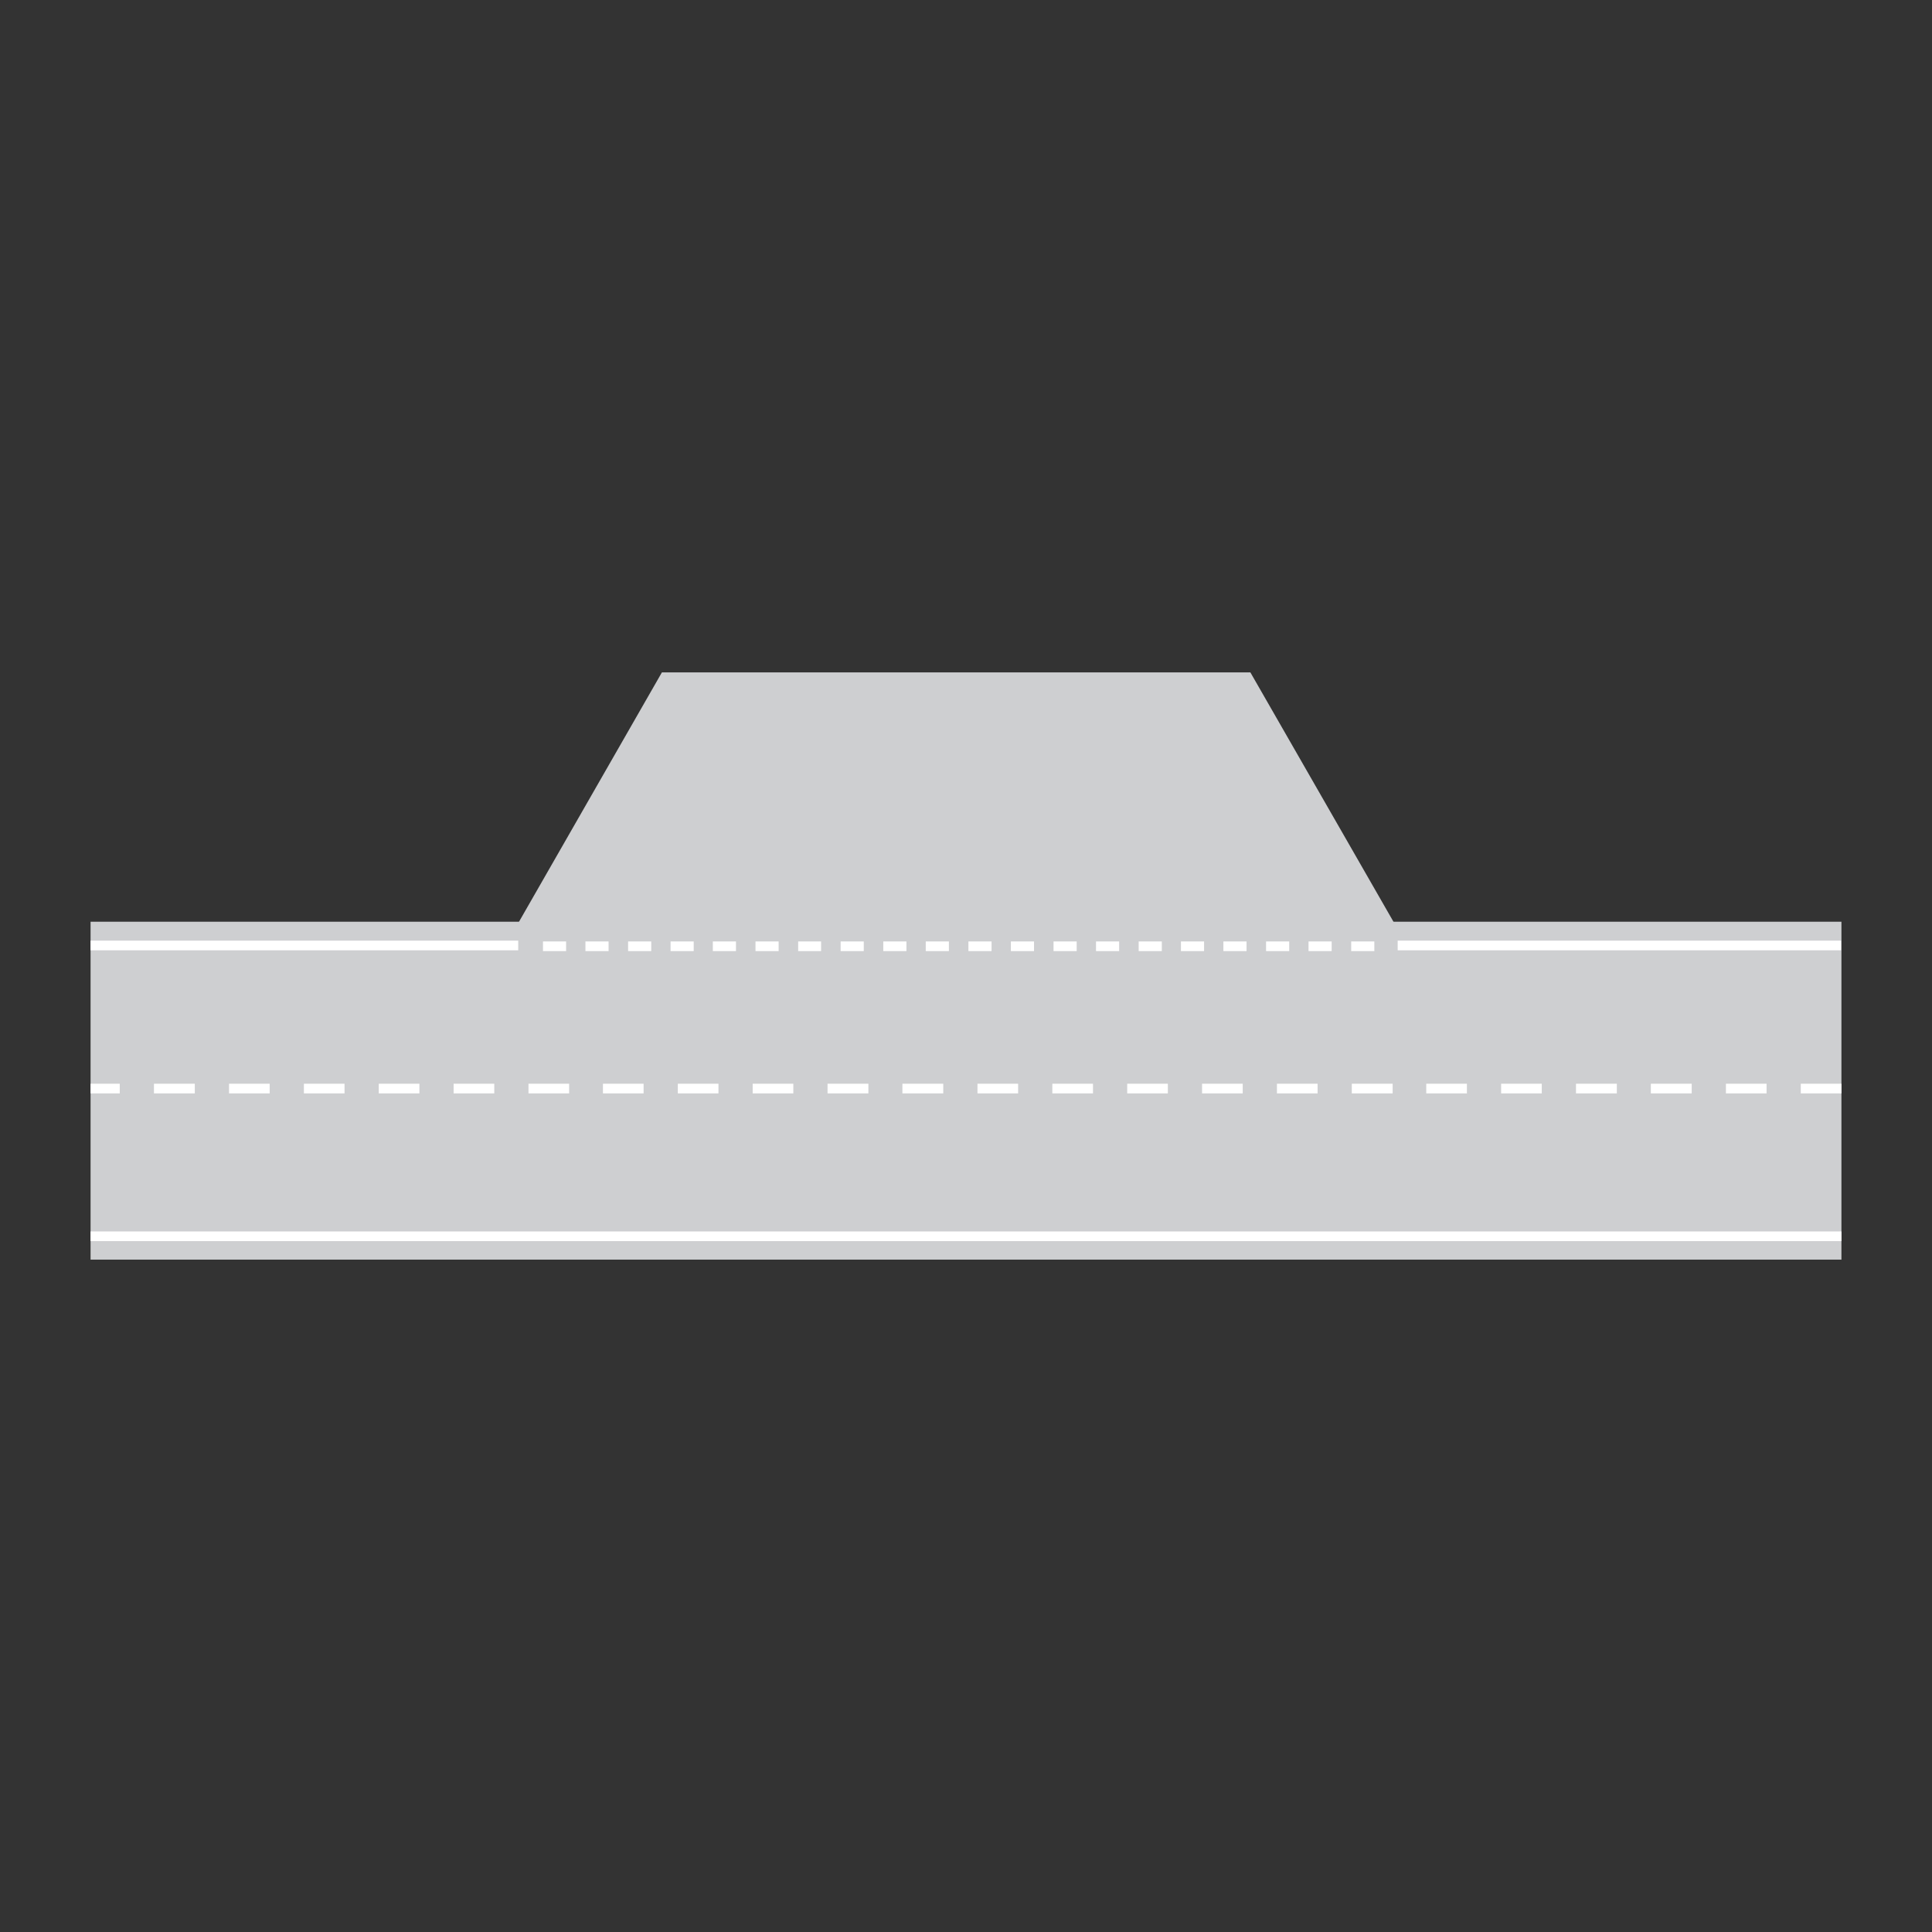 <?xml version="1.0" encoding="utf-8"?>
<!-- Generator: Adobe Illustrator 19.2.0, SVG Export Plug-In . SVG Version: 6.00 Build 0)  -->
<svg version="1.1" id="Livello_1" xmlns="http://www.w3.org/2000/svg" xmlns:xlink="http://www.w3.org/1999/xlink" x="0px" y="0px"
	 viewBox="0 0 960 960" style="enable-background:new 0 0 960 960;" xml:space="preserve">
<rect x="0" y="0" width="960" height="960" fill="#333333" stroke="none"/>
<style type="text/css">
	.st0{fill-rule:evenodd;clip-rule:evenodd;fill:#CECFD1;}
	.st1{fill-rule:evenodd;clip-rule:evenodd;fill:#FFFFFF;}
</style>
<g>
	<g>
		<polygon class="st0" points="328.9,334.1 621.3,334.1 695.1,462.7 255.2,462.7 328.9,334.1 		"/>
		<polygon class="st0" points="45,625.9 915,625.9 915,458 45,458 45,625.9 		"/>
		<polygon class="st1" points="45,472.2 257.5,472.2 257.5,467.4 45,467.4 45,472.2 		"/>
		<polygon class="st1" points="694.5,472.2 914.8,472.2 914.8,467.4 694.5,467.4 694.5,472.2 		"/>
		<polygon class="st1" points="45,616.7 915,616.7 915,611.9 45,611.9 45,616.7 		"/>
		<polygon class="st1" points="76.5,543.3 96.8,543.3 96.8,538.5 76.5,538.5 76.5,543.3 		"/>
		<polygon class="st1" points="299.6,543.3 319.8,543.3 319.8,538.5 299.6,538.5 299.6,543.3 		"/>
		<polygon class="st1" points="708.7,543.3 728.9,543.3 728.9,538.5 708.7,538.5 708.7,543.3 		"/>
		<polygon class="st1" points="113.8,543.3 134,543.3 134,538.5 113.8,538.5 113.8,543.3 		"/>
		<polygon class="st1" points="522.9,543.3 543.1,543.3 543.1,538.5 522.9,538.5 522.9,543.3 		"/>
		<polygon class="st1" points="336.8,543.3 357,543.3 357,538.5 336.8,538.5 336.8,543.3 		"/>
		<polygon class="st1" points="745.9,543.3 766.1,543.3 766.1,538.5 745.9,538.5 745.9,543.3 		"/>
		<polygon class="st1" points="151,543.3 171.2,543.3 171.2,538.5 151,538.5 151,543.3 		"/>
		<polygon class="st1" points="560.1,543.3 580.3,543.3 580.3,538.5 560.1,538.5 560.1,543.3 		"/>
		<polygon class="st1" points="374,543.3 394.2,543.3 394.2,538.5 374,538.5 374,543.3 		"/>
		<polygon class="st1" points="783.1,543.3 803.4,543.3 803.4,538.5 783.1,538.5 783.1,543.3 		"/>
		<polygon class="st1" points="188.2,543.3 208.4,543.3 208.4,538.5 188.2,538.5 188.2,543.3 		"/>
		<polygon class="st1" points="597.3,543.3 617.5,543.3 617.5,538.5 597.3,538.5 597.3,543.3 		"/>
		<polygon class="st1" points="411.2,543.3 431.5,543.3 431.5,538.5 411.2,538.5 411.2,543.3 		"/>
		<polygon class="st1" points="820.3,543.3 840.6,543.3 840.6,538.5 820.3,538.5 820.3,543.3 		"/>
		<polygon class="st1" points="225.4,543.3 245.6,543.3 245.6,538.5 225.4,538.5 225.4,543.3 		"/>
		<polygon class="st1" points="634.5,543.3 654.7,543.3 654.7,538.5 634.5,538.5 634.5,543.3 		"/>
		<polygon class="st1" points="448.4,543.3 468.7,543.3 468.7,538.5 448.4,538.5 448.4,543.3 		"/>
		<polygon class="st1" points="857.6,543.3 877.8,543.3 877.8,538.5 857.6,538.5 857.6,543.3 		"/>
		<polygon class="st1" points="262.6,543.3 282.8,543.3 282.8,538.5 262.6,538.5 262.6,543.3 		"/>
		<polygon class="st1" points="671.7,543.3 692,543.3 692,538.5 671.7,538.5 671.7,543.3 		"/>
		<polygon class="st1" points="485.7,543.3 505.9,543.3 505.9,538.5 485.7,538.5 485.7,543.3 		"/>
		<polygon class="st1" points="354.2,472.6 365.7,472.6 365.7,467.8 354.2,467.8 354.2,472.6 		"/>
		<polygon class="st1" points="586.8,472.6 598.3,472.6 598.3,467.8 586.8,467.8 586.8,472.6 		"/>
		<polygon class="st1" points="481.2,472.6 492.7,472.6 492.7,467.8 481.2,467.8 481.2,472.6 		"/>
		<polygon class="st1" points="375.4,472.6 386.9,472.6 386.9,467.8 375.4,467.8 375.4,472.6 		"/>
		<polygon class="st1" points="607.9,472.6 619.4,472.6 619.4,467.8 607.9,467.8 607.9,472.6 		"/>
		<polygon class="st1" points="269.8,472.6 281.3,472.6 281.3,467.8 269.8,467.8 269.8,472.6 		"/>
		<polygon class="st1" points="502.3,472.6 513.8,472.6 513.8,467.8 502.3,467.8 502.3,472.6 		"/>
		<polygon class="st1" points="396.6,472.6 408,472.6 408,467.8 396.6,467.8 396.6,472.6 		"/>
		<polygon class="st1" points="629.1,472.6 640.6,472.6 640.6,467.8 629.1,467.8 629.1,472.6 		"/>
		<polygon class="st1" points="290.9,472.6 302.4,472.6 302.4,467.8 290.9,467.8 290.9,472.6 		"/>
		<polygon class="st1" points="523.5,472.6 535,472.6 535,467.8 523.5,467.8 523.5,472.6 		"/>
		<polygon class="st1" points="417.7,472.6 429.2,472.6 429.2,467.8 417.7,467.8 417.7,472.6 		"/>
		<polygon class="st1" points="650.2,472.6 661.7,472.6 661.7,467.8 650.2,467.8 650.2,472.6 		"/>
		<polygon class="st1" points="312.1,472.6 323.6,472.6 323.6,467.8 312.1,467.8 312.1,472.6 		"/>
		<polygon class="st1" points="544.6,472.6 556.1,472.6 556.1,467.8 544.6,467.8 544.6,472.6 		"/>
		<polygon class="st1" points="438.9,472.6 450.4,472.6 450.4,467.8 438.9,467.8 438.9,472.6 		"/>
		<polygon class="st1" points="671.4,472.6 682.9,472.6 682.9,467.8 671.4,467.8 671.4,472.6 		"/>
		<polygon class="st1" points="333.2,472.6 344.7,472.6 344.7,467.8 333.2,467.8 333.2,472.6 		"/>
		<polygon class="st1" points="565.8,472.6 577.3,472.6 577.3,467.8 565.8,467.8 565.8,472.6 		"/>
		<polygon class="st1" points="460,472.6 471.5,472.6 471.5,467.8 460,467.8 460,472.6 		"/>
		<polygon class="st1" points="894.8,543.3 915,543.3 915,538.5 894.8,538.5 894.8,543.3 		"/>
		<polygon class="st1" points="45,538.5 45,543.3 59.5,543.3 59.5,538.5 45,538.5 		"/>
	</g>
</g>
</svg>
